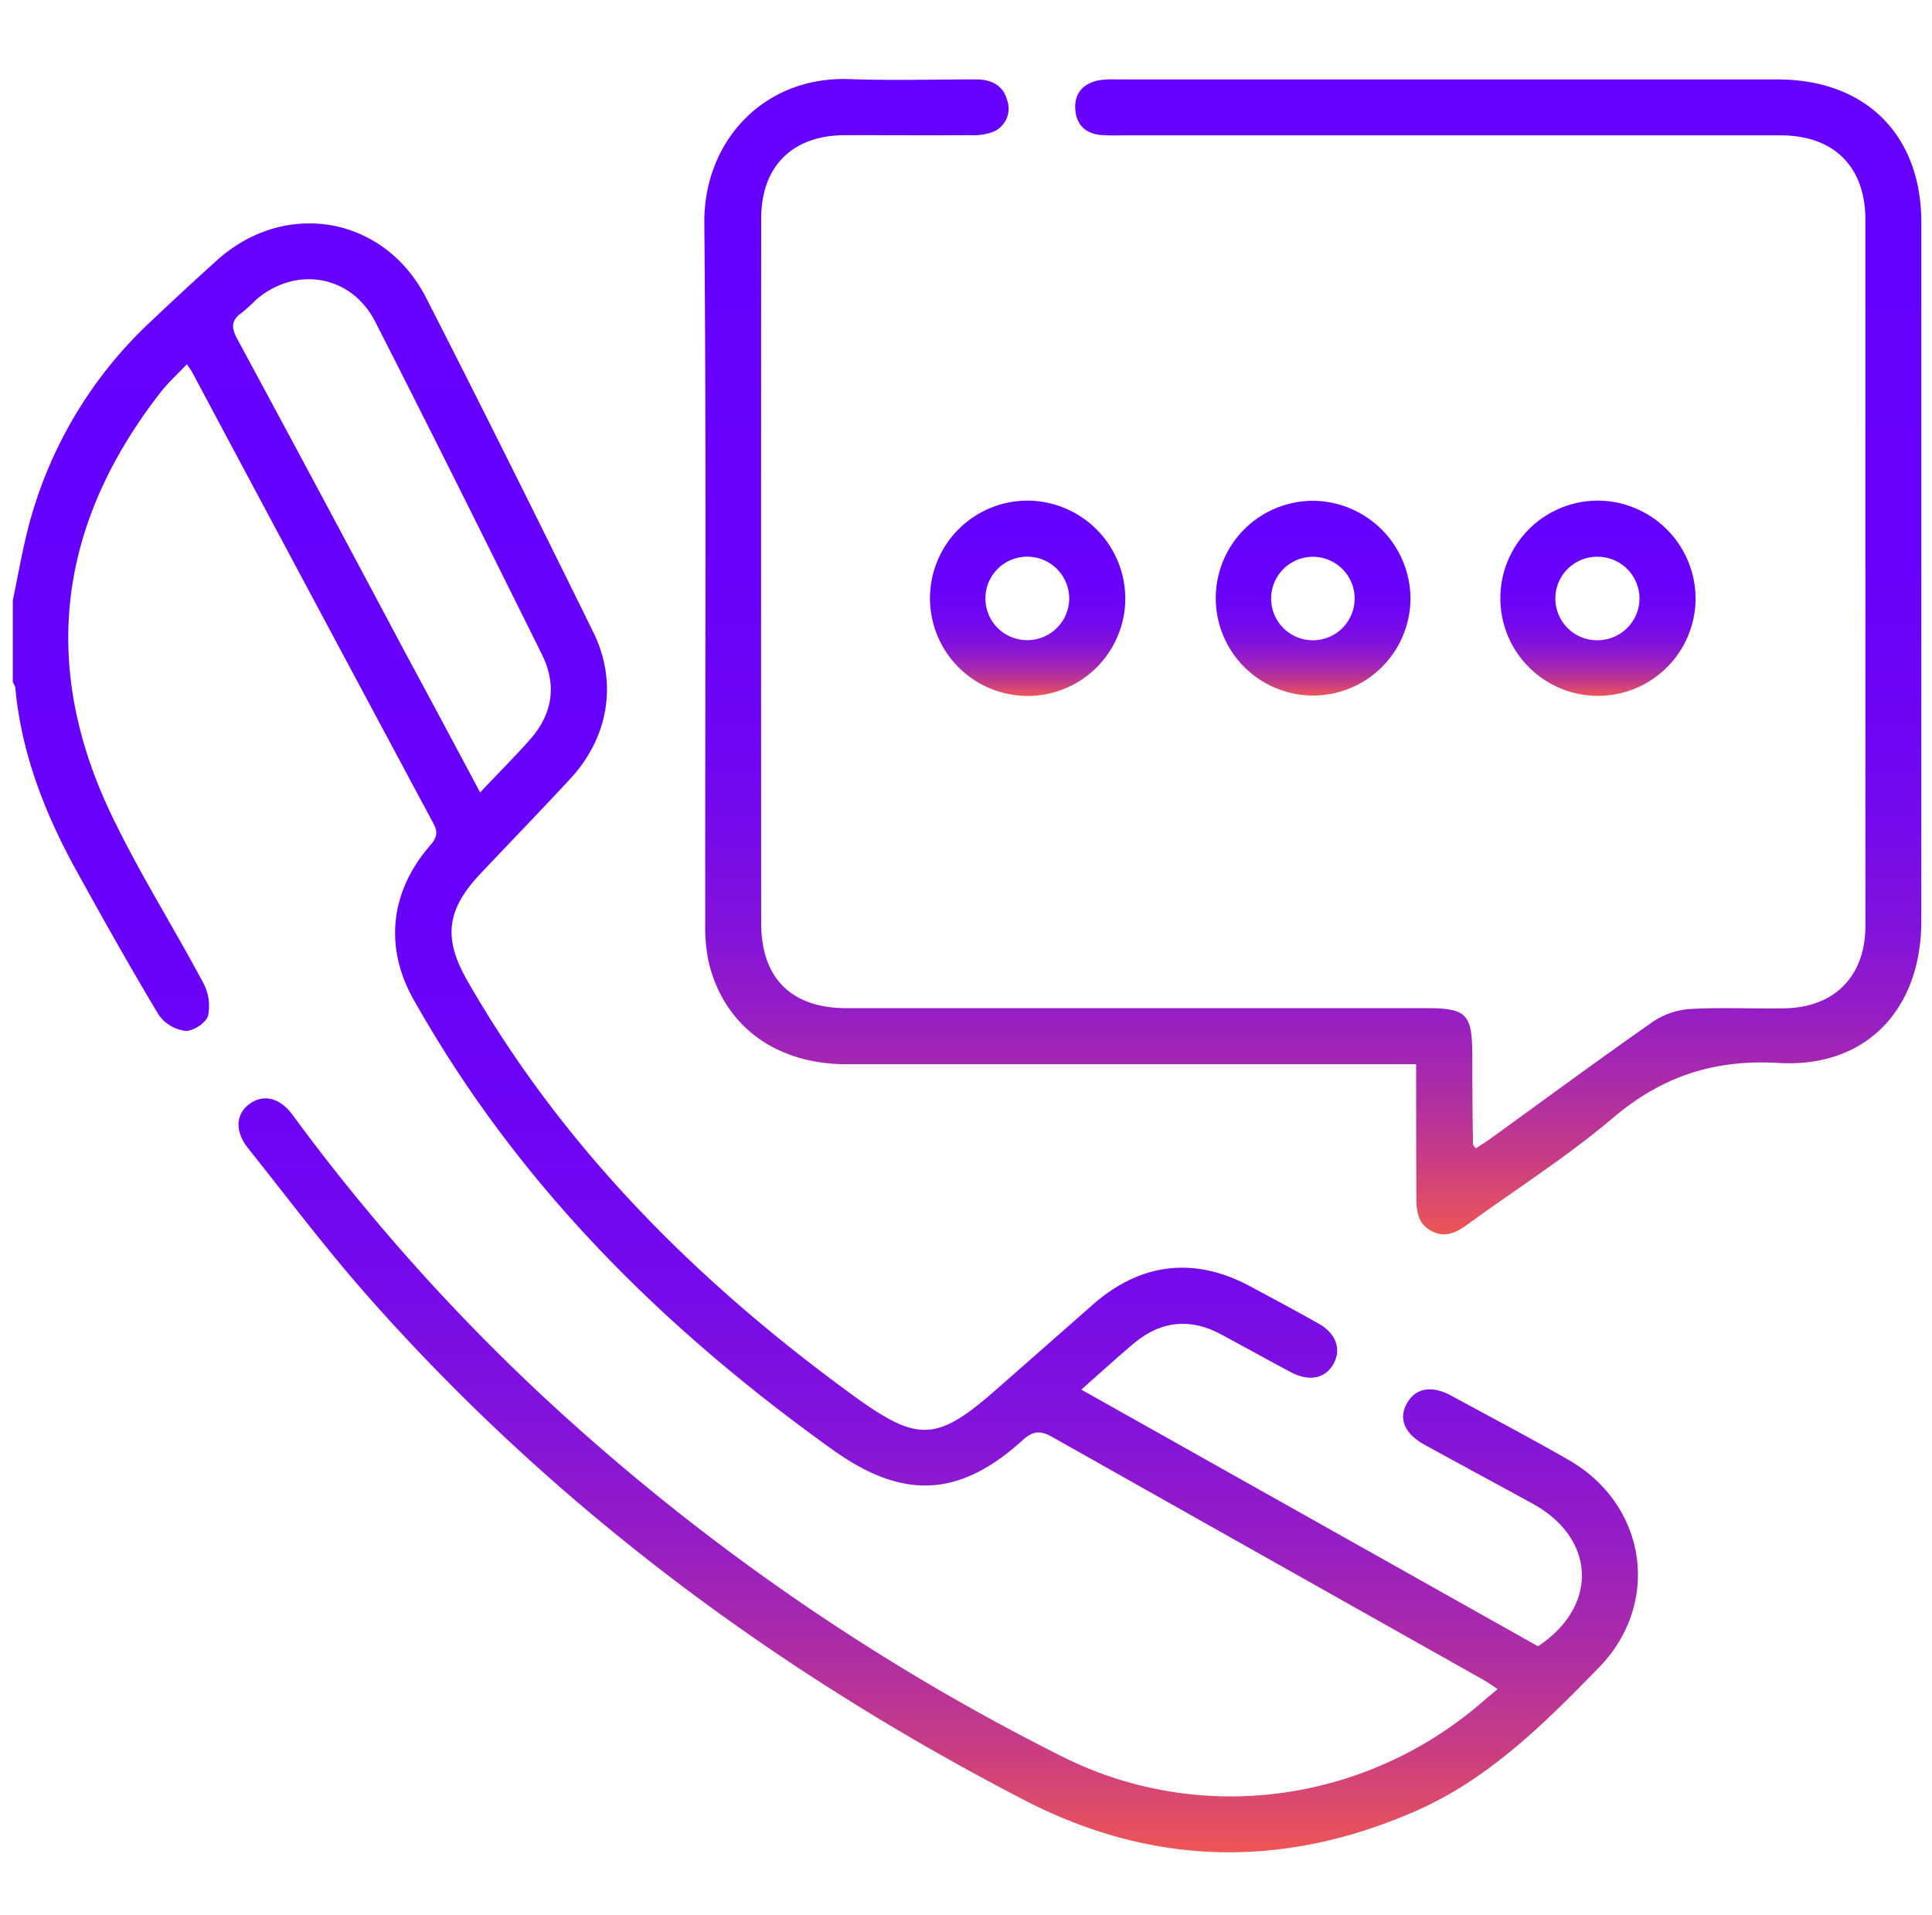 <svg id="Laag_1" data-name="Laag 1" xmlns="http://www.w3.org/2000/svg" xmlns:xlink="http://www.w3.org/1999/xlink" viewBox="0 0 452.22 448.22"><defs><style>.cls-1{fill:url(#Naamloos_verloop_204);}.cls-2{fill:url(#Naamloos_verloop_204-2);}.cls-3{fill:url(#Naamloos_verloop_204-3);}.cls-4{fill:url(#Naamloos_verloop_204-4);}.cls-5{fill:url(#Naamloos_verloop_204-5);}</style><linearGradient id="Naamloos_verloop_204" x1="193.2" y1="433.56" x2="193.2" y2="52.25" gradientUnits="userSpaceOnUse"><stop offset="0" stop-color="#e55"/><stop offset="0.02" stop-color="#e24e64"/><stop offset="0.07" stop-color="#c53b88"/><stop offset="0.13" stop-color="#ab2ba8"/><stop offset="0.19" stop-color="#961ec4"/><stop offset="0.26" stop-color="#8413da"/><stop offset="0.35" stop-color="#760aeb"/><stop offset="0.45" stop-color="#6d04f6"/><stop offset="0.6" stop-color="#6701fd"/><stop offset="1" stop-color="#60f"/></linearGradient><linearGradient id="Naamloos_verloop_204-2" x1="307.28" y1="288.88" x2="307.28" y2="18.48" xlink:href="#Naamloos_verloop_204"/><linearGradient id="Naamloos_verloop_204-3" x1="240.55" y1="162.98" x2="240.55" y2="117.18" xlink:href="#Naamloos_verloop_204"/><linearGradient id="Naamloos_verloop_204-4" x1="374.04" y1="162.98" x2="374.04" y2="117.18" xlink:href="#Naamloos_verloop_204"/><linearGradient id="Naamloos_verloop_204-5" x1="307.36" y1="162.97" x2="307.36" y2="117.19" xlink:href="#Naamloos_verloop_204"/></defs><path class="cls-1" d="M3,140.54c1.12-5.37,2.05-10.78,3.37-16.09a100.29,100.29,0,0,1,29-49.27Q42.94,68,50.71,61c15.92-14.43,39.15-10.51,49,8.65,13.3,26,26.26,52.12,39.15,78.29,5.79,11.75,3.61,24.65-5.38,34.35-6.91,7.46-14,14.78-21,22.18-8,8.49-8.8,15.14-3.06,25.14,22.46,39.18,53.64,70.29,89.83,96.7,15.86,11.58,20,11.29,34.73-1.75q11-9.67,21.94-19.29c11.13-9.73,23.7-11.17,36.68-4.2,5.37,2.88,10.75,5.76,16.06,8.75,4.09,2.31,5.37,6,3.47,9.43s-5.66,4.17-9.86,2c-5.52-2.92-11-6-16.47-8.92-7.37-3.95-14.27-3.11-20.6,2.28-4,3.38-7.84,6.89-12.11,10.65L360,385.34c14.21-9.41,13.57-25.22-1.26-33.38-8.4-4.61-16.84-9.14-25.24-13.76-4.8-2.63-6.25-6.19-4.12-9.84,2-3.48,5.75-4.14,10.29-1.69,9.19,5,18.44,9.86,27.51,15.06,18.28,10.51,21.76,33.54,7.05,48.62-12.78,13.12-25.8,26.11-43,33.62-30.94,13.51-61.6,12.86-91.59-2.68-58.22-30.18-110.14-68.7-153.65-118-9.79-11.1-18.74-23-27.95-34.56-3.16-4-2.84-8,.39-10.35s7.08-1.47,10.06,2.59A472.06,472.06,0,0,0,134,333.15a521.27,521.27,0,0,0,114.63,78c32.55,16.34,71.56,10.79,98.92-13.27.86-.75,1.76-1.46,3-2.52-1.52-1-2.52-1.7-3.59-2.31q-50.31-28.31-100.59-56.66c-2.9-1.64-4.58-1.49-7.06.76-14.76,13.39-28,13.94-44.32,2.25-34.71-24.83-65.24-53.77-88.66-89.73-3.33-5.11-6.48-10.34-9.49-15.64-6.91-12.2-5.57-25.23,3.73-36,1.52-1.76,2.11-3,.89-5.26Q73.19,140,45,87.16c-.27-.5-.62-.94-1.26-1.9-2.12,2.24-4.23,4.16-6,6.37C14,122,9.21,154.86,25.71,189.94c6.48,13.76,14.71,26.69,21.87,40.14a11.38,11.38,0,0,1,1.12,7.67c-.46,1.64-3.5,3.66-5.25,3.54a9,9,0,0,1-6.26-3.68C30.54,226.54,24.21,215.26,18,204,10.52,190.5,5,176.37,3.57,160.89A3.79,3.79,0,0,0,3,159.73Zm109.38,44.94c4.23-4.47,8.13-8.37,11.77-12.49,5.27-6,6.2-12.74,2.69-19.82-12.9-26-25.82-52-39-77.84-5.6-11-18.66-13.21-28-5.08a38.4,38.4,0,0,1-3.21,2.93c-2.56,1.75-2.53,3.51-1.08,6.19q19.44,36,38.63,72.14C100.19,162.64,106.13,173.76,112.38,185.48Z"/><path class="cls-2" d="M331.47,249.1h-6q-63.69,0-127.36,0c-16.69,0-28.9-9.17-32.31-24.27a41.66,41.66,0,0,1-.73-9.08c-.05-54.52.28-109-.21-163.56-.17-18.93,13.74-34.41,34-33.67,9.87.36,19.77.06,29.65.07,3.56,0,6.35,1.38,7.27,5a5.86,5.86,0,0,1-3.33,7.27,12.81,12.81,0,0,1-5.08.78c-9.88.06-19.77,0-29.66,0-12.25.05-19.54,7.28-19.54,19.54q-.06,82.44,0,164.87c0,12.88,7,19.92,20,19.93q67.81,0,135.64,0c9.46,0,10.78,1.35,10.81,10.9q0,10.47.16,20.93c0,.22.28.44.64,1,1.16-.77,2.36-1.49,3.48-2.31,12.72-9.19,25.35-18.52,38.22-27.5a17.8,17.8,0,0,1,8.77-2.84c7.25-.4,14.53,0,21.8-.15,11.7-.17,18.93-7.52,18.94-19.25q0-82.67,0-165.31c0-12.42-7.35-19.76-19.82-19.77q-77.21,0-154.4,0a48,48,0,0,1-4.8-.09c-3.51-.34-5.62-2.35-5.91-5.85-.31-3.75,1.68-6.07,5.26-6.9a19.51,19.51,0,0,1,4.33-.24q77.43,0,154.84,0c20.57,0,33.59,13,33.59,33.43q0,81.78,0,163.56c0,20.62-12.87,34.41-33.39,33.22-15.22-.89-27.37,3.17-38.86,12.91-10.61,9-22.46,16.51-33.74,24.72-2.57,1.87-5.15,3.39-8.41,1.83-3.48-1.67-3.8-4.81-3.8-8.13C331.48,270,331.47,259.83,331.47,249.1Z"/><path class="cls-3" d="M263.4,140.18a22.86,22.86,0,1,1-22.51-23A23,23,0,0,1,263.4,140.18Zm-13.13.07a9.82,9.82,0,0,0-9.41-9.94,9.77,9.77,0,1,0-.36,19.53A9.81,9.81,0,0,0,250.27,140.25Z"/><path class="cls-4" d="M396.88,140.59a22.85,22.85,0,1,1-22.53-23.41A23,23,0,0,1,396.88,140.59Zm-13.13-.72a9.8,9.8,0,0,0-9.9-9.55,9.77,9.77,0,1,0,.42,19.53A9.8,9.8,0,0,0,383.75,139.87Z"/><path class="cls-5" d="M330.15,140a22.79,22.79,0,1,1-22.7-22.78A23,23,0,0,1,330.15,140Zm-23-9.67a9.77,9.77,0,0,0,.31,19.54,9.77,9.77,0,0,0-.31-19.54Z"/></svg>